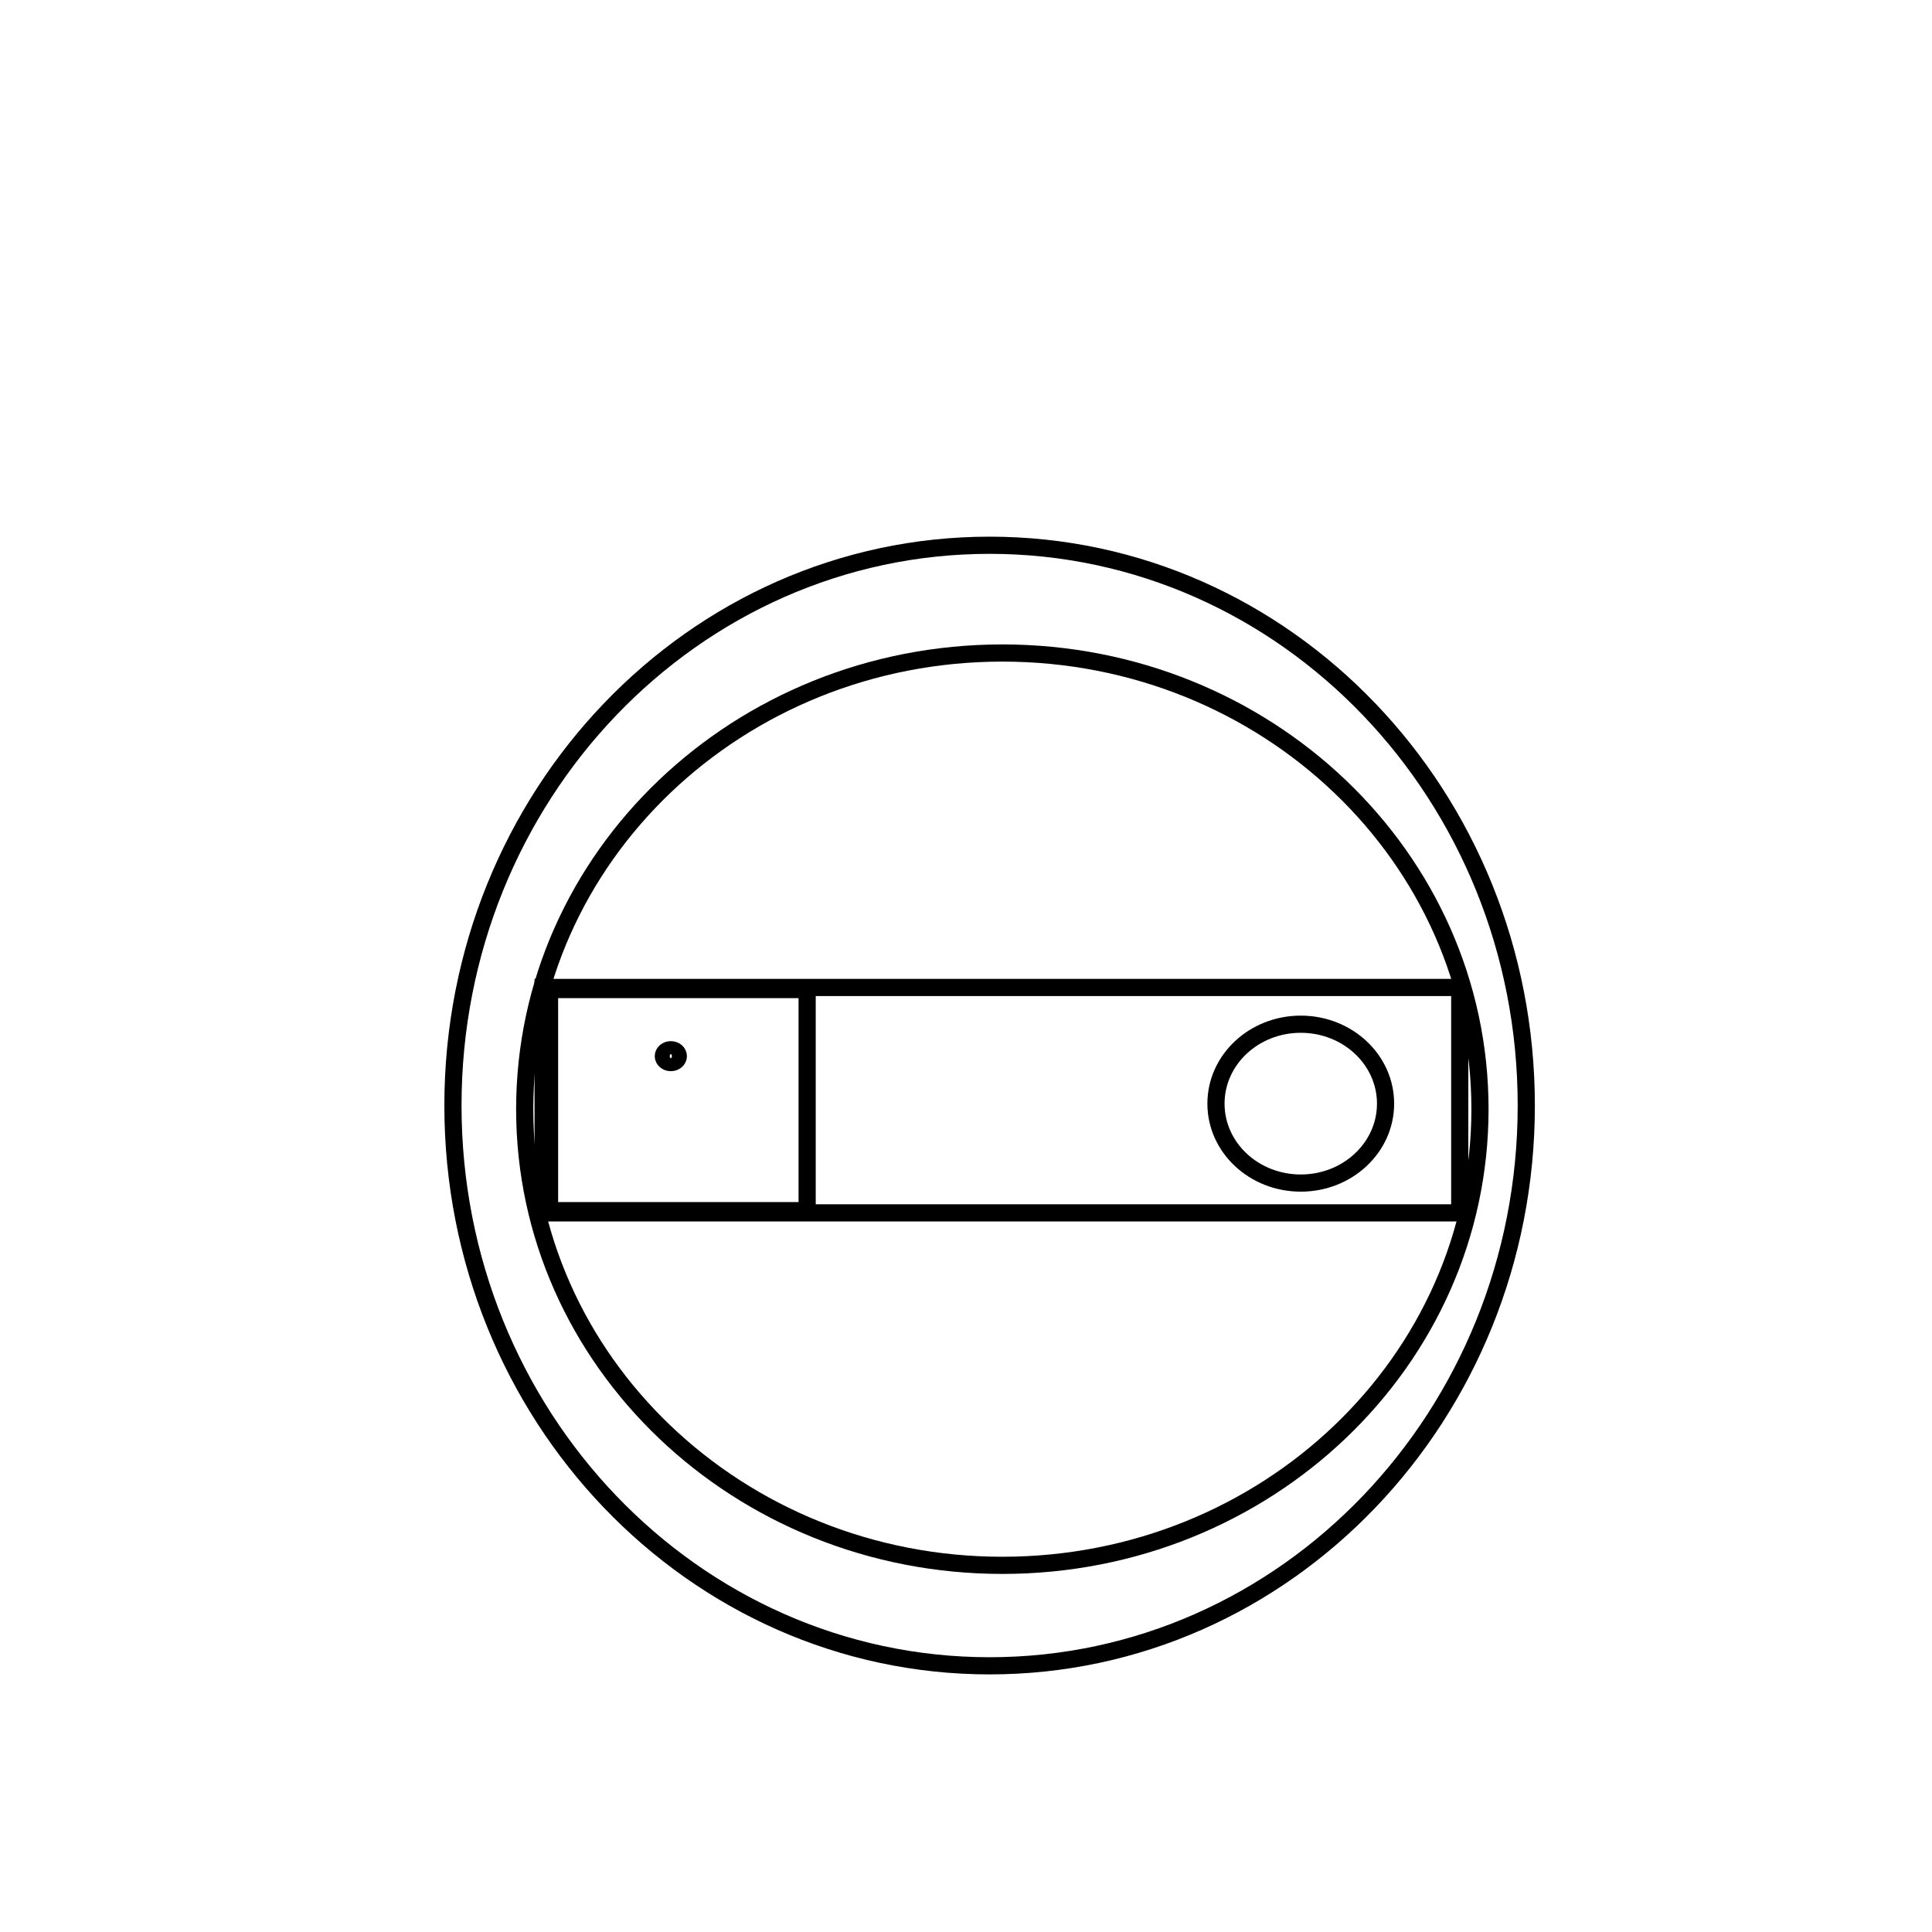 <svg version="1.0" xmlns="http://www.w3.org/2000/svg" width="900" height="900" preserveAspectRatio="xMidYMid meet" style=""><rect id="backgroundrect" width="100%" height="100%" x="0" y="0" fill="none" stroke="none"/>

<g class="currentLayer" style=""><title>Layer 1</title><path fill="none" fill-opacity="1" stroke="none" stroke-opacity="1" stroke-width="8" stroke-dasharray="none" stroke-linejoin="miter" stroke-linecap="butt" stroke-dashoffset="" fill-rule="nonzero" opacity="1" marker-start="" marker-mid="" marker-end="" d="M237,401.5 C237,302.881 329.635,223 444,223 C558.365,223 651,302.881 651,401.5 C651,500.119 558.365,580 444,580 C329.635,580 237,500.119 237,401.5 Z" id="svg_1"/><path fill="none" style="color: rgb(0, 0, 0);" stroke-width="8" stroke-dashoffset="" fill-rule="nonzero" marker-start="" marker-mid="" marker-end="" id="svg_3" d="M154.01,367.079 L288.334,232.756 L478.306,232.756 L612.63,367.079 L612.63,557.052 L478.306,691.379 L288.334,691.379 L154.01,557.052 L154.01,367.079 z"/><path fill="none" fill-opacity="1" stroke="#000000" stroke-opacity="1" stroke-width="8" stroke-dasharray="none" stroke-linejoin="miter" stroke-linecap="butt" stroke-dashoffset="" fill-rule="nonzero" opacity="1" marker-start="" marker-mid="" marker-end="" d="M211,515 C211,370.801 322.878,254 461,254 C599.122,254 711,370.801 711,515 C711,659.199 599.122,776 461,776 C322.878,776 211,659.199 211,515 Z" id="svg_2"/><path fill="none" fill-opacity="1" stroke="#000000" stroke-opacity="1" stroke-width="8" stroke-dasharray="none" stroke-linejoin="miter" stroke-linecap="butt" stroke-dashoffset="" fill-rule="nonzero" opacity="1" marker-start="" marker-mid="" marker-end="" d="M244.429,516.697 C244.429,399.294 344,304.197 466.929,304.197 C589.857,304.197 689.429,399.294 689.429,516.697 C689.429,634.1 589.857,729.197 466.929,729.197 C344,729.197 244.429,634.1 244.429,516.697 z" id="svg_4" class="selected"/><rect fill="none" stroke="#000000" style="color: rgb(0, 0, 0);" stroke-width="8" stroke-dashoffset="" fill-rule="nonzero" id="svg_6" x="253" y="460" width="427" height="105"/><rect fill="none" stroke="#000000" style="color: rgb(0, 0, 0);" stroke-width="8" stroke-dashoffset="" fill-rule="nonzero" id="svg_8" x="256" y="460.97" width="120" height="103" class=""/><path fill="none" fill-opacity="1" stroke="#000000" stroke-opacity="1" stroke-width="8" stroke-dasharray="none" stroke-linejoin="miter" stroke-linecap="butt" stroke-dashoffset="" fill-rule="nonzero" opacity="1" marker-start="" marker-mid="" marker-end="" d="M309,492 C309,490.343 310.566,489 312.5,489 C314.434,489 316,490.343 316,492 C316,493.657 314.434,495 312.5,495 C310.566,495 309,493.657 309,492 Z" id="svg_10"/><path fill="none" fill-opacity="1" stroke="#000000" stroke-opacity="1" stroke-width="8" stroke-dasharray="none" stroke-linejoin="miter" stroke-linecap="butt" stroke-dashoffset="" fill-rule="nonzero" opacity="1" marker-start="" marker-mid="" marker-end="" d="M566.448,514.118 C566.448,493.676 584.125,477.118 605.948,477.118 C627.771,477.118 645.448,493.676 645.448,514.118 C645.448,534.56 627.771,551.118 605.948,551.118 C584.125,551.118 566.448,534.56 566.448,514.118 z" id="svg_12" class=""/></g></svg>